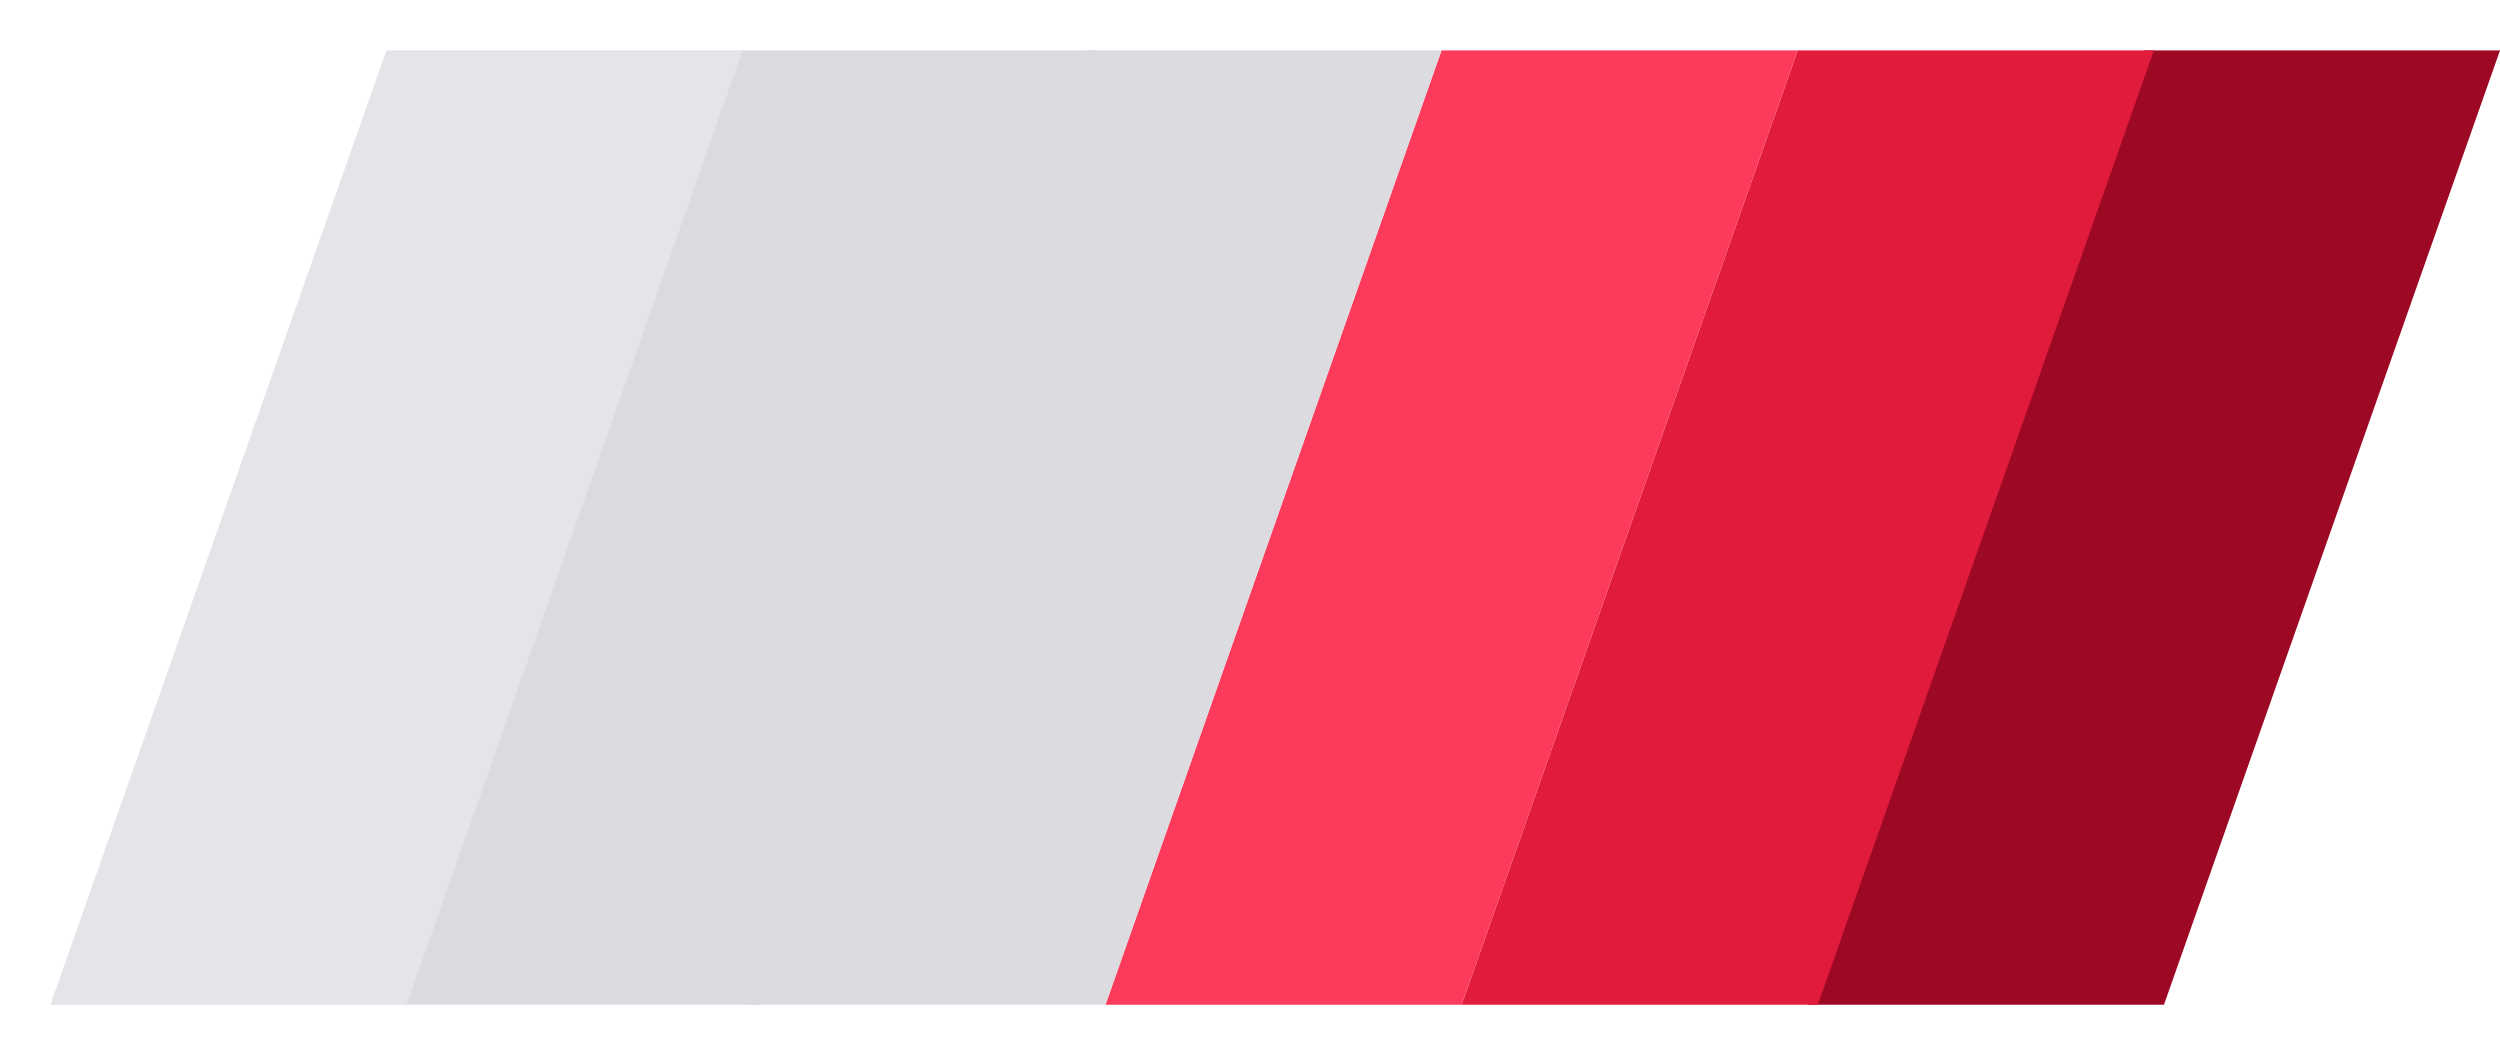 <svg xmlns="http://www.w3.org/2000/svg" xmlns:xlink="http://www.w3.org/1999/xlink" width="744" height="314" viewBox="0 0 744 314">
  <defs>
    <filter id="Path_20" x="420" y="0" width="236" height="314" filterUnits="userSpaceOnUse">
      <feOffset dx="3" input="SourceAlpha"/>
      <feGaussianBlur stdDeviation="5" result="blur"/>
      <feFlood flood-opacity="0.102"/>
      <feComposite operator="in" in2="blur"/>
      <feComposite in="SourceGraphic"/>
    </filter>
    <filter id="Path_19" x="314" y="0" width="236" height="314" filterUnits="userSpaceOnUse">
      <feOffset dx="3" input="SourceAlpha"/>
      <feGaussianBlur stdDeviation="5" result="blur-2"/>
      <feFlood flood-opacity="0.102"/>
      <feComposite operator="in" in2="blur-2"/>
      <feComposite in="SourceGraphic"/>
    </filter>
    <filter id="Path_18" x="208" y="0" width="236" height="314" filterUnits="userSpaceOnUse">
      <feOffset dx="3" input="SourceAlpha"/>
      <feGaussianBlur stdDeviation="5" result="blur-3"/>
      <feFlood flood-opacity="0.102"/>
      <feComposite operator="in" in2="blur-3"/>
      <feComposite in="SourceGraphic"/>
    </filter>
    <filter id="Path_17" x="105" y="0" width="236" height="314" filterUnits="userSpaceOnUse">
      <feOffset dx="3" input="SourceAlpha"/>
      <feGaussianBlur stdDeviation="5" result="blur-4"/>
      <feFlood flood-opacity="0.102"/>
      <feComposite operator="in" in2="blur-4"/>
      <feComposite in="SourceGraphic"/>
    </filter>
    <filter id="Path_16" x="0" y="0" width="236" height="314" filterUnits="userSpaceOnUse">
      <feOffset dx="3" input="SourceAlpha"/>
      <feGaussianBlur stdDeviation="5" result="blur-5"/>
      <feFlood flood-opacity="0.102"/>
      <feComposite operator="in" in2="blur-5"/>
      <feComposite in="SourceGraphic"/>
    </filter>
  </defs>
  <g id="Group_39" data-name="Group 39" transform="translate(121 -296)">
    <path id="Path_21" data-name="Path 21" d="M0,0H106L6,284H-100Z" transform="translate(517 311)" fill="#9d0824"/>
    <g transform="matrix(1, 0, 0, 1, -121, 296)" filter="url(#Path_20)">
      <path id="Path_20-2" data-name="Path 20" d="M0,0H106L6,284H-100Z" transform="translate(532 15)" fill="#e01b3b"/>
    </g>
    <g transform="matrix(1, 0, 0, 1, -121, 296)" filter="url(#Path_19)">
      <path id="Path_19-2" data-name="Path 19" d="M0,0H106L6,284H-100Z" transform="translate(426 15)" fill="#fc3a5b"/>
    </g>
    <g transform="matrix(1, 0, 0, 1, -121, 296)" filter="url(#Path_18)">
      <path id="Path_18-2" data-name="Path 18" d="M0,0H106L6,284H-100Z" transform="translate(320 15)" fill="#dcdbe0"/>
    </g>
    <g transform="matrix(1, 0, 0, 1, -121, 296)" filter="url(#Path_17)">
      <path id="Path_17-2" data-name="Path 17" d="M0,0H106L6,284H-100Z" transform="translate(217 15)" fill="#dbdadf"/>
    </g>
    <g transform="matrix(1, 0, 0, 1, -121, 296)" filter="url(#Path_16)">
      <path id="Path_16-2" data-name="Path 16" d="M0,0H106L6,284H-100Z" transform="translate(112 15)" fill="#e5e5e9"/>
    </g>
  </g>
</svg>
